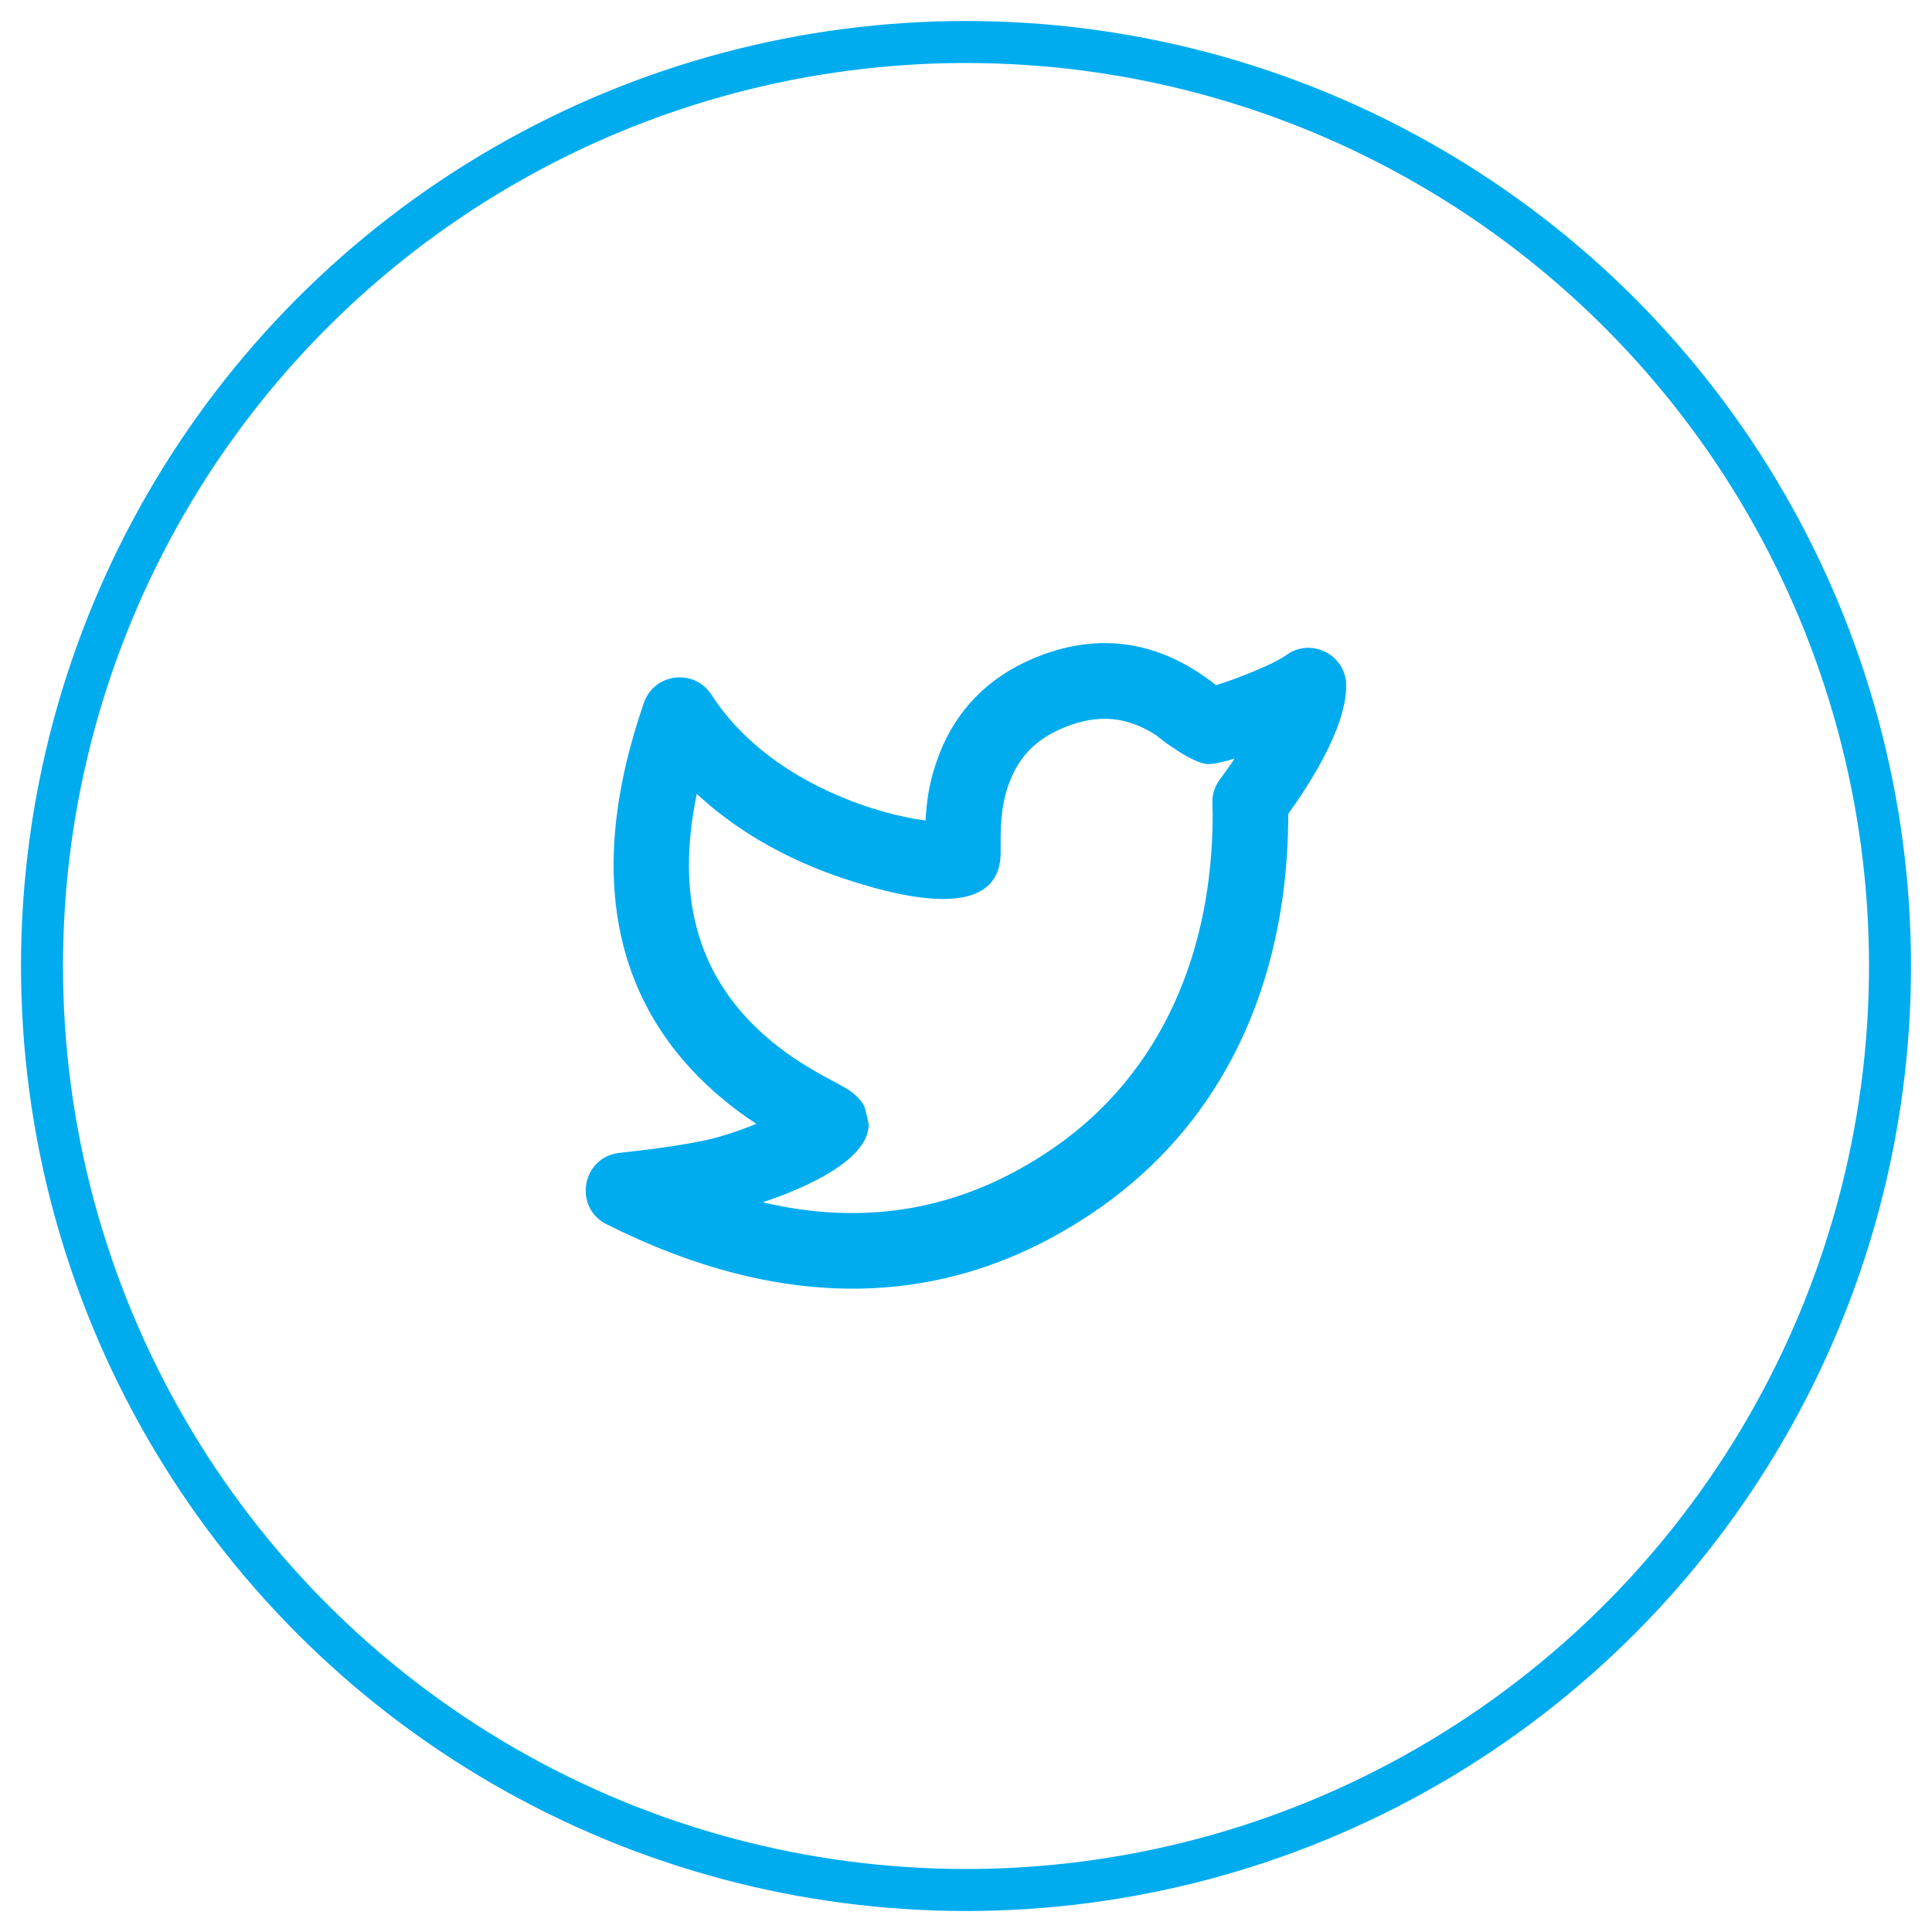<svg xmlns="http://www.w3.org/2000/svg" width="46" height="46" viewBox="0 0 46 46">
    <g fill="none" fill-rule="evenodd">
        <g>
            <g>
                <g>
                    <g transform="translate(-291 -691) translate(0 602) translate(288 86) translate(4 4)">
                        <circle cx="22" cy="22" r="22" stroke="#00ACEE" stroke-linejoin="round"/>
                        <path fill="#00ACEE" d="M23.61 14.674c-1.108.465-1.84 1.253-2.235 2.253l-.088.242c-.135.397-.206.773-.238 1.184l-.012.182-.22-.032c-.366-.062-.785-.167-1.21-.31-1.548-.525-2.88-1.43-3.669-2.653-.407-.63-1.361-.515-1.607.193-1.459 4.213-.616 7.262 1.728 9.308l.307.256c.138.109.277.212.419.31l.223.15-.057.024c-.264.106-.546.203-.834.288-.108.031-.24.063-.393.095l-.337.064-.396.064-.454.064-.511.062-.277.031c-.892.097-1.108 1.297-.307 1.7 4.203 2.11 8.079 2.049 11.5-.223l.299-.205c3.218-2.293 4.407-5.792 4.431-9.22v-.121l.176-.251c.835-1.22 1.18-2.12 1.205-2.739v-.058c.005-.706-.759-1.128-1.346-.788l-.091.06c-.088.066-.262.158-.486.26l-.293.127-.328.13-.168.062-.164.058-.222.073-.156-.12c-.092-.067-.181-.129-.284-.195-1.134-.731-2.435-.942-3.905-.325zm2.93 1.838l-.005-.002.051.044.198.15.09.062.2.132c.244.154.519.295.697.295l.106-.008.097-.015.236-.055.185-.053-.028.043c-.1.146-.208.298-.325.457-.102.137-.162.299-.175.467v.153l.005.17v.144c-.02 2.987-1.092 6.05-3.925 7.93l-.26.168c-1.919 1.19-3.986 1.558-6.242 1.095l-.283-.063.098-.033c1.374-.476 2.423-1.115 2.423-1.82l-.047-.222-.035-.143c-.017-.057-.034-.095-.058-.132l-.058-.076-.039-.046-.089-.089-.056-.047-.104-.074L19 24.83l-.447-.242c-.491-.273-.91-.553-1.31-.903l-.161-.144c-1.36-1.27-1.982-2.993-1.535-5.421l.043-.22.15.138c.926.82 2.058 1.442 3.289 1.86l.387.125.377.11c1.672.46 2.978.415 3.031-.765l.001-.244c-.006-.635.041-1.073.224-1.536.222-.564.612-.984 1.257-1.254.871-.366 1.563-.254 2.233.178z"/>
                    </g>
                </g>
            </g>
        </g>
    </g>
</svg>

